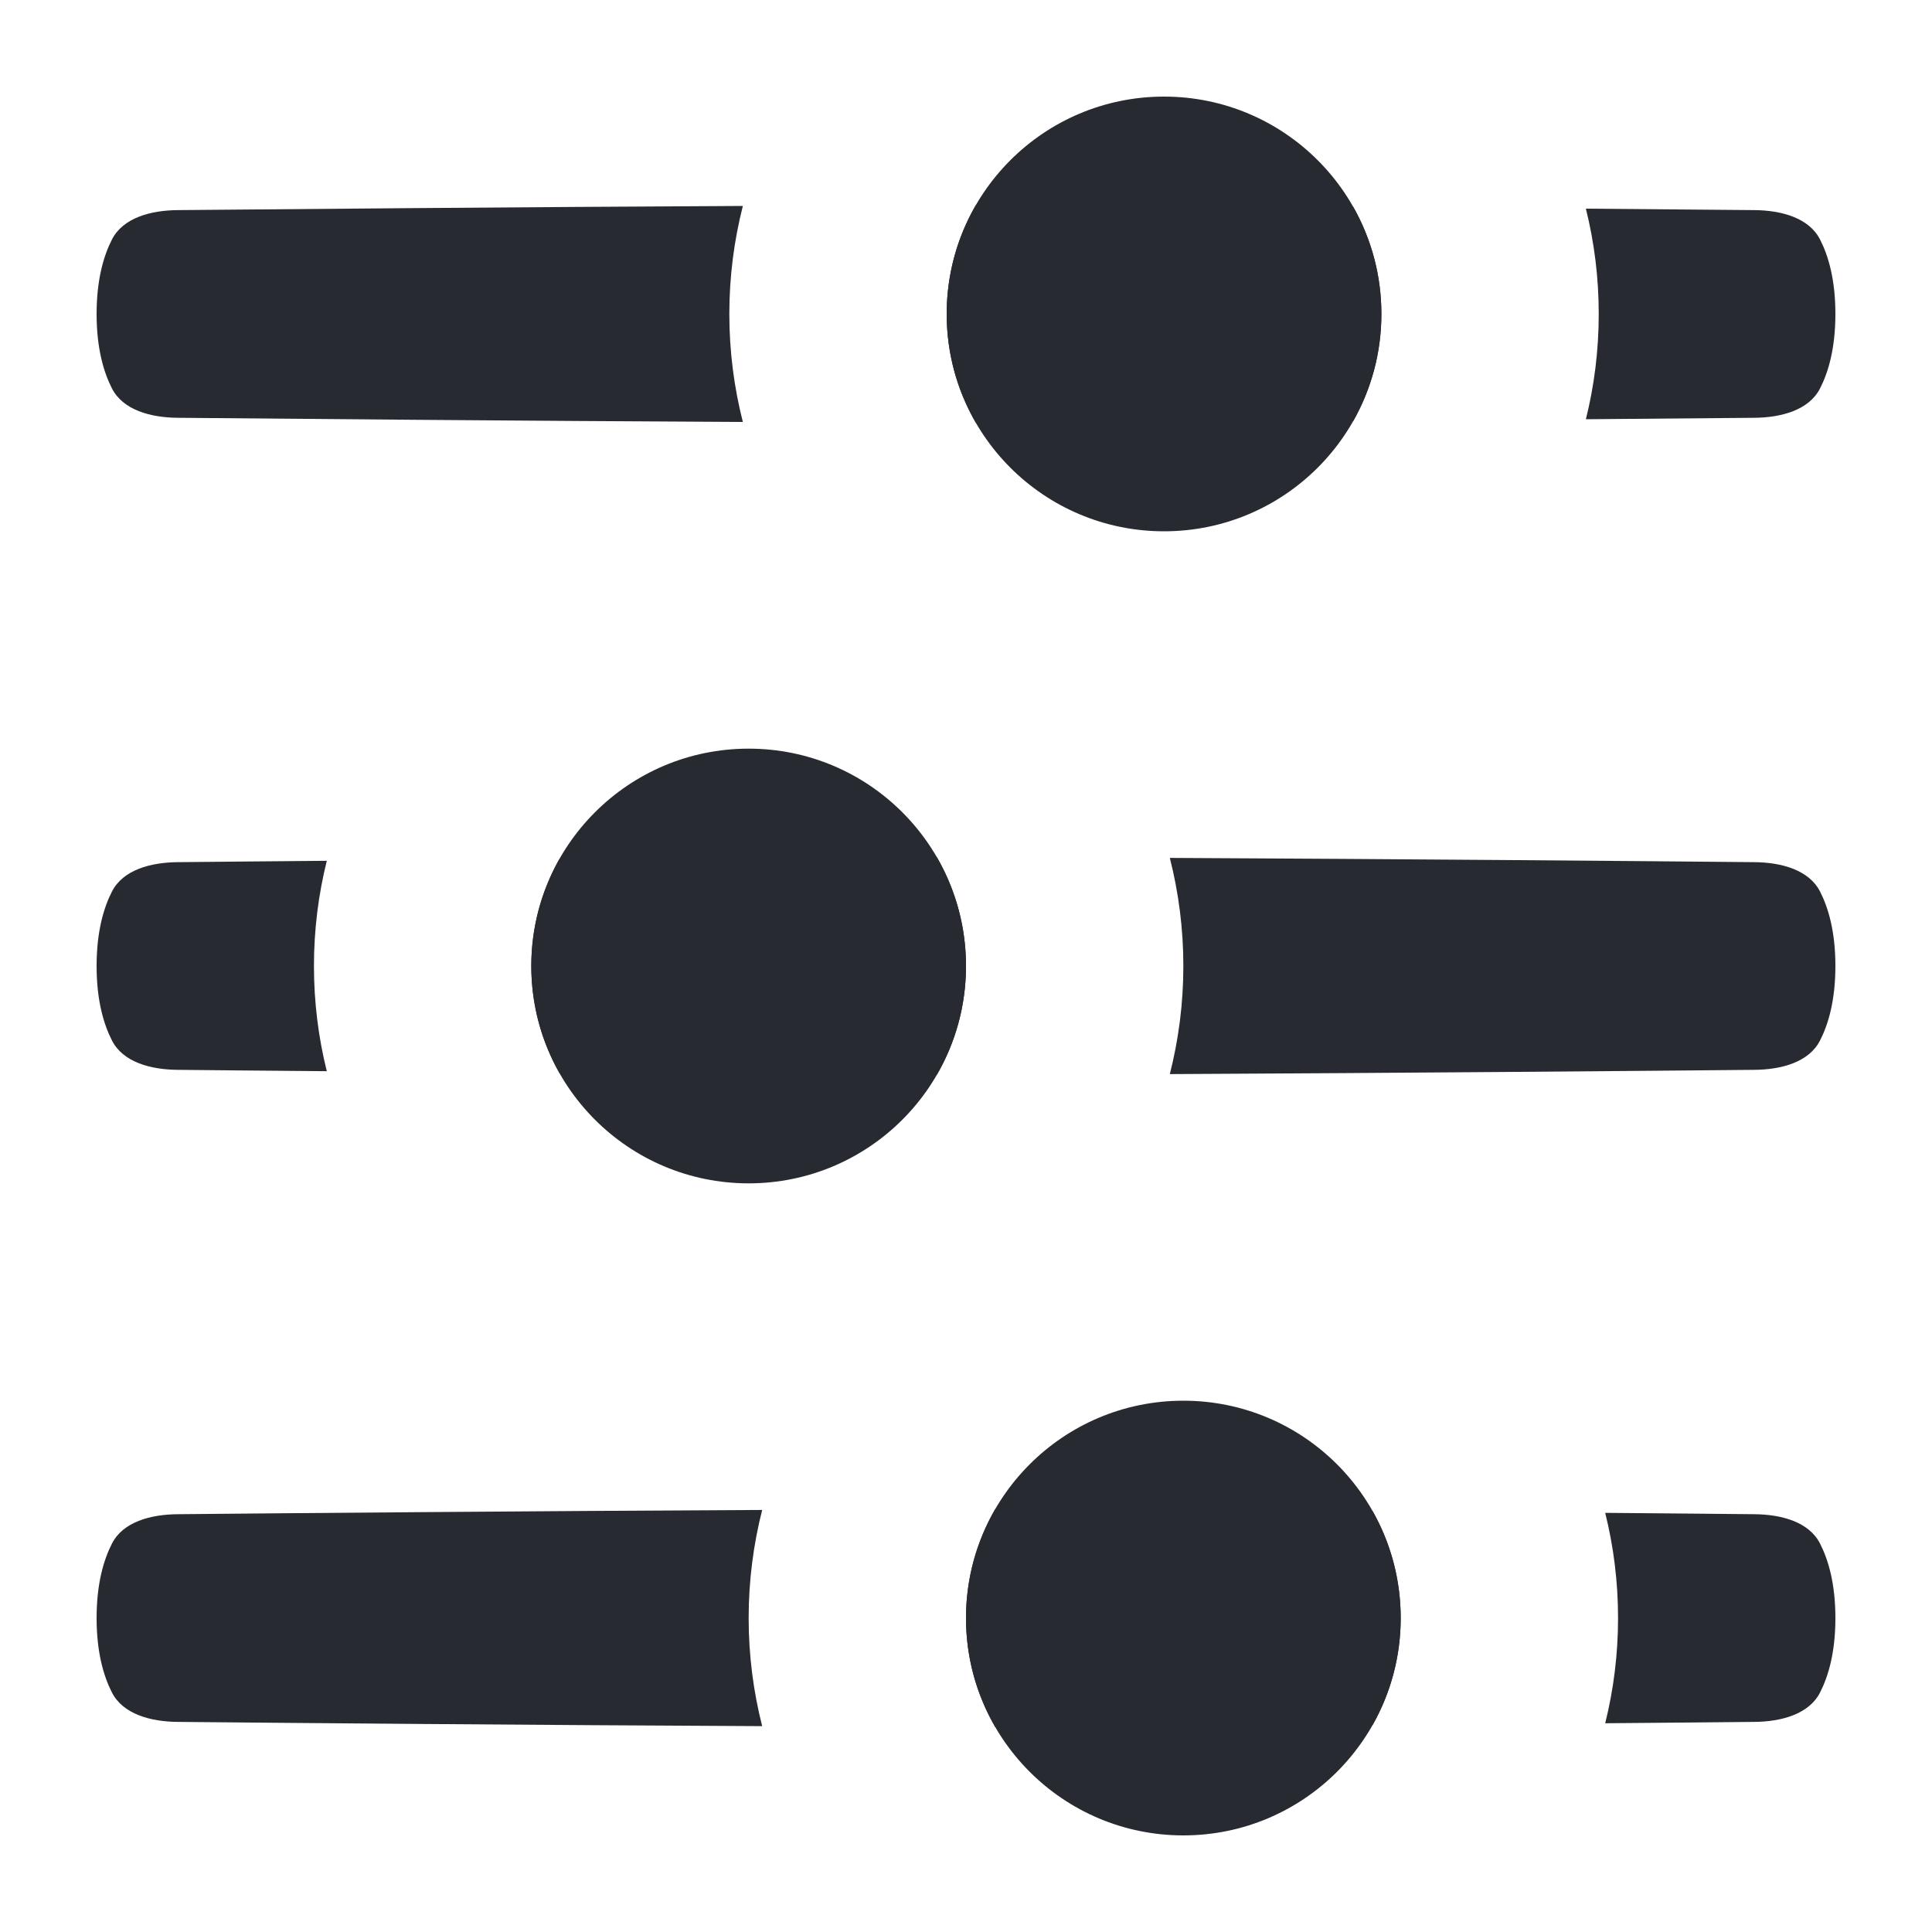 <svg width="20" height="20" viewBox="0 0 20 20" fill="none" xmlns="http://www.w3.org/2000/svg">
<path d="M9.8 3.25C9.8 4.493 10.807 5.5 12.05 5.5C13.293 5.5 14.3 4.493 14.3 3.25C14.3 2.007 13.293 1 12.05 1C10.807 1 9.8 2.007 9.8 3.25Z" fill="#272A30"/>
<path d="M5.5 10C5.5 11.243 6.507 12.25 7.75 12.25C8.993 12.25 10 11.243 10 10C10 8.757 8.993 7.75 7.75 7.75C6.507 7.75 5.5 8.757 5.5 10Z" fill="#272A30"/>
<path d="M10 16.75C10 17.993 11.007 19 12.25 19C13.493 19 14.5 17.993 14.5 16.75C14.5 15.507 13.493 14.5 12.25 14.5C11.007 14.5 10 15.507 10 16.75Z" fill="#272A30"/>
<path d="M7.69 4.368C7.599 4.011 7.55 3.636 7.55 3.25C7.55 2.864 7.599 2.489 7.69 2.132C5.416 2.143 2.844 2.166 1.842 2.175C1.557 2.177 1.273 2.256 1.159 2.479C1.074 2.645 1 2.892 1 3.25C1 3.608 1.074 3.855 1.159 4.021C1.273 4.244 1.557 4.323 1.842 4.325C2.844 4.334 5.416 4.357 7.69 4.368Z" fill="#272A30"/>
<path d="M14.009 4.358C12.63 4.367 11.195 4.375 10.101 4.375C9.91 4.044 9.8 3.66 9.8 3.25C9.8 2.84 9.91 2.456 10.101 2.125C11.195 2.125 12.63 2.133 14.009 2.142C14.194 2.469 14.3 2.847 14.3 3.25C14.3 3.653 14.194 4.031 14.009 4.358Z" fill="#272A30"/>
<path d="M16.417 4.34C17.158 4.334 17.774 4.329 18.159 4.325C18.443 4.323 18.727 4.244 18.841 4.021C18.926 3.855 19 3.608 19 3.25C19 2.892 18.926 2.645 18.841 2.479C18.727 2.256 18.443 2.177 18.159 2.175C17.774 2.171 17.158 2.166 16.417 2.16C16.504 2.509 16.55 2.874 16.55 3.25C16.55 3.626 16.504 3.991 16.417 4.34Z" fill="#272A30"/>
<path d="M7.89 17.869C7.799 17.511 7.75 17.136 7.75 16.75C7.75 16.364 7.799 15.989 7.89 15.631C5.569 15.642 2.874 15.665 1.842 15.675C1.557 15.677 1.273 15.755 1.159 15.979C1.074 16.145 1 16.392 1 16.75C1 17.108 1.074 17.355 1.159 17.521C1.273 17.744 1.557 17.823 1.842 17.825C2.874 17.835 5.569 17.858 7.89 17.869Z" fill="#272A30"/>
<path d="M14.209 17.857C12.853 17.866 11.422 17.874 10.301 17.875C10.11 17.544 10 17.16 10 16.75C10 16.34 10.11 15.956 10.301 15.625C11.422 15.626 12.853 15.634 14.209 15.643C14.394 15.97 14.5 16.348 14.5 16.75C14.5 17.152 14.394 17.53 14.209 17.857Z" fill="#272A30"/>
<path d="M16.617 17.839C17.269 17.833 17.809 17.829 18.159 17.825C18.443 17.823 18.727 17.744 18.841 17.521C18.926 17.355 19 17.108 19 16.75C19 16.392 18.926 16.145 18.841 15.979C18.727 15.755 18.443 15.677 18.159 15.675C17.809 15.671 17.269 15.667 16.617 15.661C16.704 16.01 16.75 16.375 16.75 16.75C16.75 17.125 16.704 17.49 16.617 17.839Z" fill="#272A30"/>
<path d="M3.383 11.089C3.296 10.74 3.25 10.375 3.25 10C3.25 9.625 3.296 9.26 3.383 8.911C2.731 8.917 2.191 8.921 1.842 8.925C1.557 8.927 1.273 9.006 1.159 9.229C1.074 9.395 1 9.642 1 10C1 10.358 1.074 10.605 1.159 10.771C1.273 10.995 1.557 11.073 1.842 11.075C2.191 11.079 2.731 11.083 3.383 11.089Z" fill="#272A30"/>
<path d="M9.699 11.125C8.578 11.124 7.147 11.116 5.791 11.107C5.606 10.78 5.5 10.402 5.5 10C5.5 9.598 5.606 9.22 5.791 8.893C7.147 8.884 8.578 8.876 9.699 8.875C9.89 9.206 10 9.59 10 10C10 10.41 9.89 10.794 9.699 11.125Z" fill="#272A30"/>
<path d="M12.11 11.119C14.431 11.108 17.126 11.085 18.159 11.075C18.443 11.073 18.727 10.995 18.841 10.771C18.926 10.605 19 10.358 19 10C19 9.642 18.926 9.395 18.841 9.229C18.727 9.006 18.443 8.927 18.159 8.925C17.126 8.915 14.431 8.892 12.11 8.881C12.201 9.239 12.25 9.614 12.25 10C12.25 10.386 12.201 10.761 12.11 11.119Z" fill="#272A30"/>
</svg>
